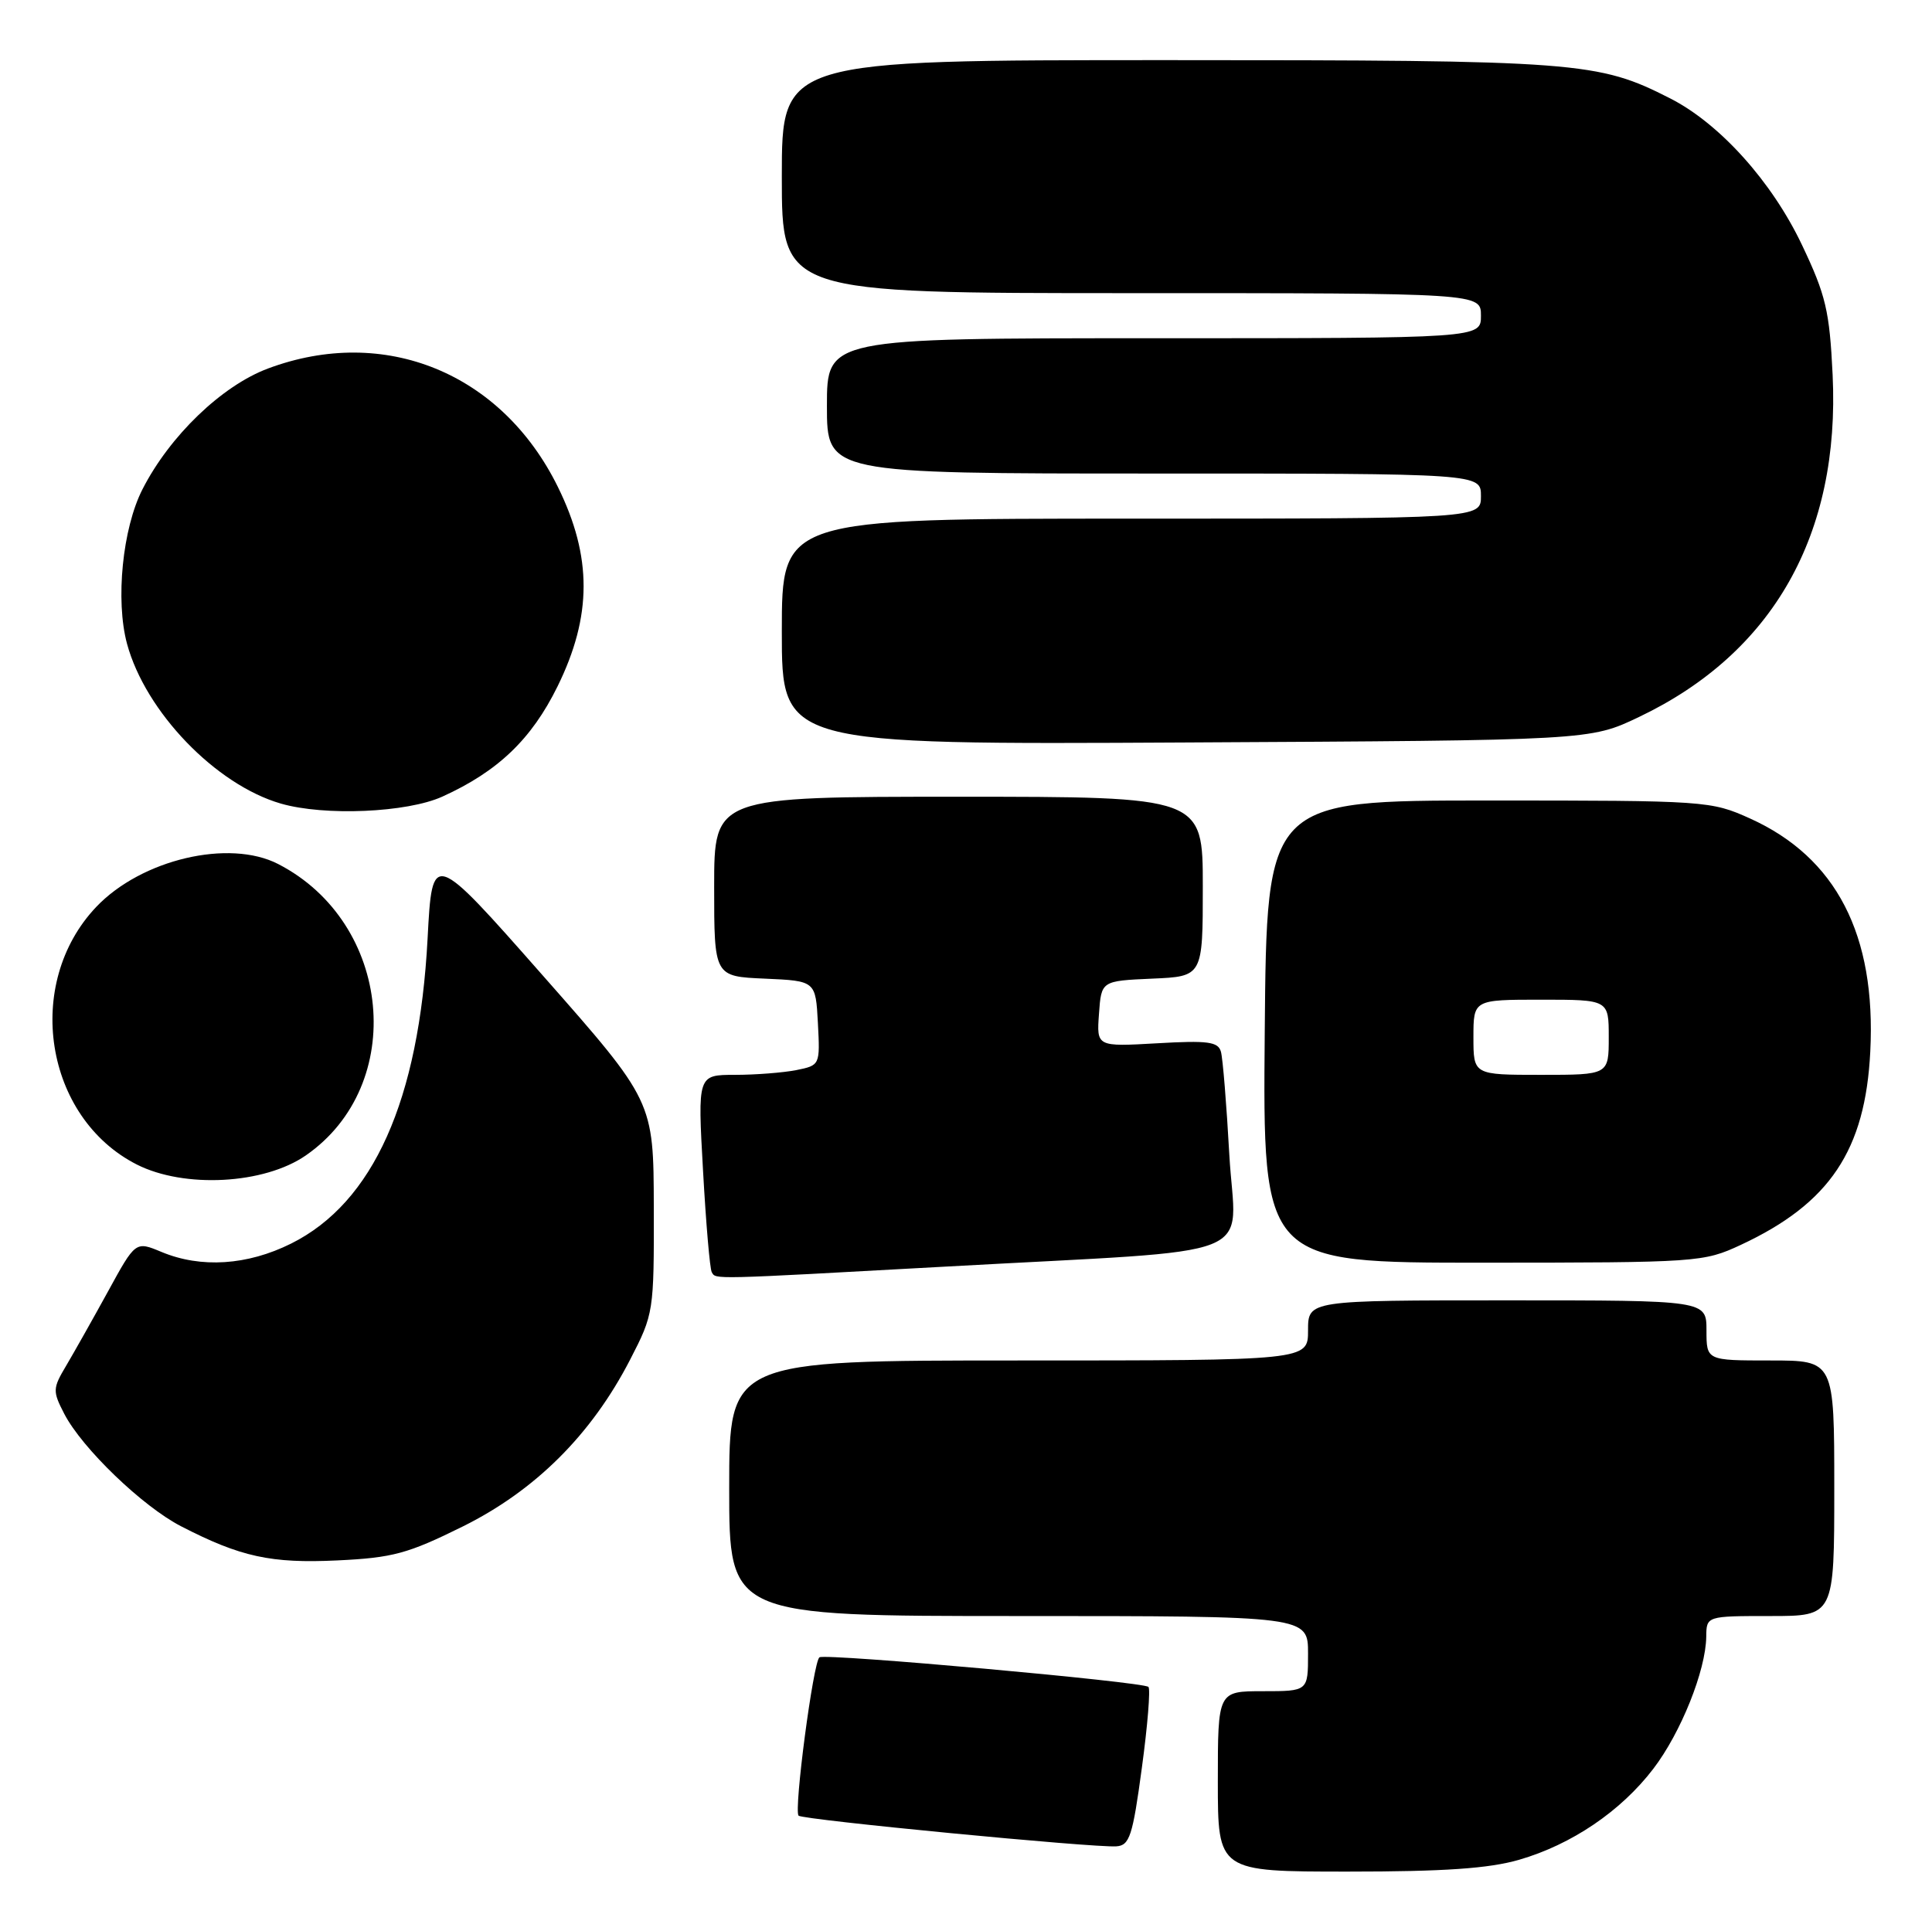 <?xml version="1.0" encoding="UTF-8" standalone="no"?>
<!DOCTYPE svg PUBLIC "-//W3C//DTD SVG 1.1//EN" "http://www.w3.org/Graphics/SVG/1.1/DTD/svg11.dtd" >
<svg xmlns="http://www.w3.org/2000/svg" xmlns:xlink="http://www.w3.org/1999/xlink" version="1.1" viewBox="0 0 257 256">
 <g >
 <path fill="currentColor"
d=" M 202.07 247.43 C 209.07 245.40 215.61 240.97 219.93 235.32 C 223.60 230.52 226.91 222.25 226.97 217.75 C 227.00 215.00 227.00 215.00 235.50 215.00 C 244.00 215.00 244.00 215.00 244.00 198.00 C 244.00 181.00 244.00 181.00 235.50 181.00 C 227.00 181.00 227.00 181.00 227.00 177.00 C 227.00 173.00 227.00 173.00 200.50 173.00 C 174.00 173.00 174.00 173.00 174.00 177.00 C 174.00 181.00 174.00 181.00 135.50 181.00 C 97.00 181.00 97.00 181.00 97.00 198.00 C 97.00 215.00 97.00 215.00 135.50 215.00 C 174.00 215.00 174.00 215.00 174.00 220.00 C 174.00 225.00 174.00 225.00 168.00 225.00 C 162.00 225.00 162.00 225.00 162.00 237.00 C 162.00 249.00 162.00 249.00 179.32 249.00 C 192.09 249.00 198.06 248.59 202.07 247.43 Z  M 151.89 235.22 C 152.66 229.57 153.05 224.72 152.77 224.43 C 152.09 223.75 109.88 219.95 109.01 220.49 C 108.19 221.00 105.57 240.90 106.23 241.56 C 106.78 242.11 145.54 245.85 148.50 245.64 C 150.26 245.52 150.67 244.28 151.89 235.22 Z  M 61.55 203.09 C 71.21 198.30 78.68 190.86 83.82 180.89 C 86.96 174.80 87.00 174.54 86.97 160.61 C 86.94 146.50 86.94 146.50 72.22 129.80 C 57.50 113.10 57.50 113.10 56.88 124.85 C 55.74 146.40 49.66 160.00 38.72 165.45 C 32.90 168.35 26.73 168.75 21.48 166.56 C 18.03 165.12 18.03 165.12 14.37 171.81 C 12.35 175.49 9.84 179.94 8.80 181.70 C 7.00 184.72 6.99 185.08 8.55 188.10 C 10.92 192.68 18.98 200.44 24.11 203.07 C 32.01 207.14 36.06 208.02 44.87 207.60 C 52.24 207.25 54.24 206.71 61.55 203.09 Z  M 126.00 168.50 C 168.84 166.12 164.33 167.91 163.53 153.66 C 163.16 146.97 162.66 140.79 162.41 139.92 C 162.04 138.59 160.67 138.41 153.92 138.80 C 145.87 139.26 145.87 139.26 146.19 134.88 C 146.50 130.50 146.50 130.50 153.25 130.20 C 160.00 129.91 160.00 129.91 160.00 117.95 C 160.00 106.00 160.00 106.00 127.50 106.00 C 95.00 106.00 95.00 106.00 95.00 117.95 C 95.00 129.91 95.00 129.91 101.75 130.20 C 108.50 130.50 108.50 130.50 108.80 136.12 C 109.09 141.71 109.08 141.73 105.92 142.37 C 104.18 142.71 100.51 143.00 97.77 143.00 C 92.80 143.00 92.80 143.00 93.52 155.75 C 93.91 162.76 94.43 168.84 94.68 169.25 C 95.25 170.23 94.22 170.25 126.00 168.50 Z  M 231.57 165.62 C 243.39 160.11 248.13 153.05 248.79 139.90 C 249.58 124.37 244.26 114.07 232.79 108.89 C 227.60 106.55 226.95 106.50 198.00 106.50 C 168.50 106.50 168.50 106.50 168.24 137.25 C 167.97 168.00 167.97 168.00 197.24 167.99 C 225.87 167.98 226.61 167.93 231.57 165.62 Z  M 40.68 153.72 C 54.21 144.35 52.16 122.75 37.00 114.95 C 30.47 111.59 18.80 114.34 12.80 120.66 C 3.11 130.87 5.92 148.69 18.20 154.93 C 24.52 158.13 35.14 157.56 40.68 153.72 Z  M 58.85 105.98 C 66.23 102.63 70.70 98.36 74.16 91.33 C 78.77 81.96 78.79 74.08 74.21 64.78 C 66.74 49.60 51.15 43.23 35.64 49.03 C 29.50 51.33 22.58 57.99 18.96 65.08 C 16.29 70.30 15.34 79.88 16.90 85.66 C 19.35 94.69 28.69 104.40 37.36 106.91 C 43.17 108.59 54.14 108.12 58.85 105.98 Z  M 218.00 95.40 C 235.87 86.89 244.80 71.10 243.78 49.85 C 243.37 41.36 242.88 39.27 239.71 32.60 C 235.71 24.17 228.77 16.45 222.17 13.09 C 212.58 8.20 210.00 8.00 155.29 8.00 C 104.00 8.00 104.00 8.00 104.00 23.50 C 104.00 39.00 104.00 39.00 150.50 39.00 C 197.00 39.00 197.00 39.00 197.00 42.00 C 197.00 45.00 197.00 45.00 153.50 45.00 C 110.00 45.00 110.00 45.00 110.00 54.00 C 110.00 63.00 110.00 63.00 153.50 63.00 C 197.00 63.00 197.00 63.00 197.00 66.00 C 197.00 69.00 197.00 69.00 150.50 69.00 C 104.00 69.00 104.00 69.00 104.00 84.03 C 104.00 99.07 104.00 99.07 157.75 98.78 C 211.50 98.50 211.50 98.50 218.00 95.40 Z  M 196.00 138.00 C 196.00 133.00 196.00 133.00 205.00 133.00 C 214.00 133.00 214.00 133.00 214.00 138.00 C 214.00 143.00 214.00 143.00 205.00 143.00 C 196.00 143.00 196.00 143.00 196.00 138.00 Z "/>
</g>
</svg>